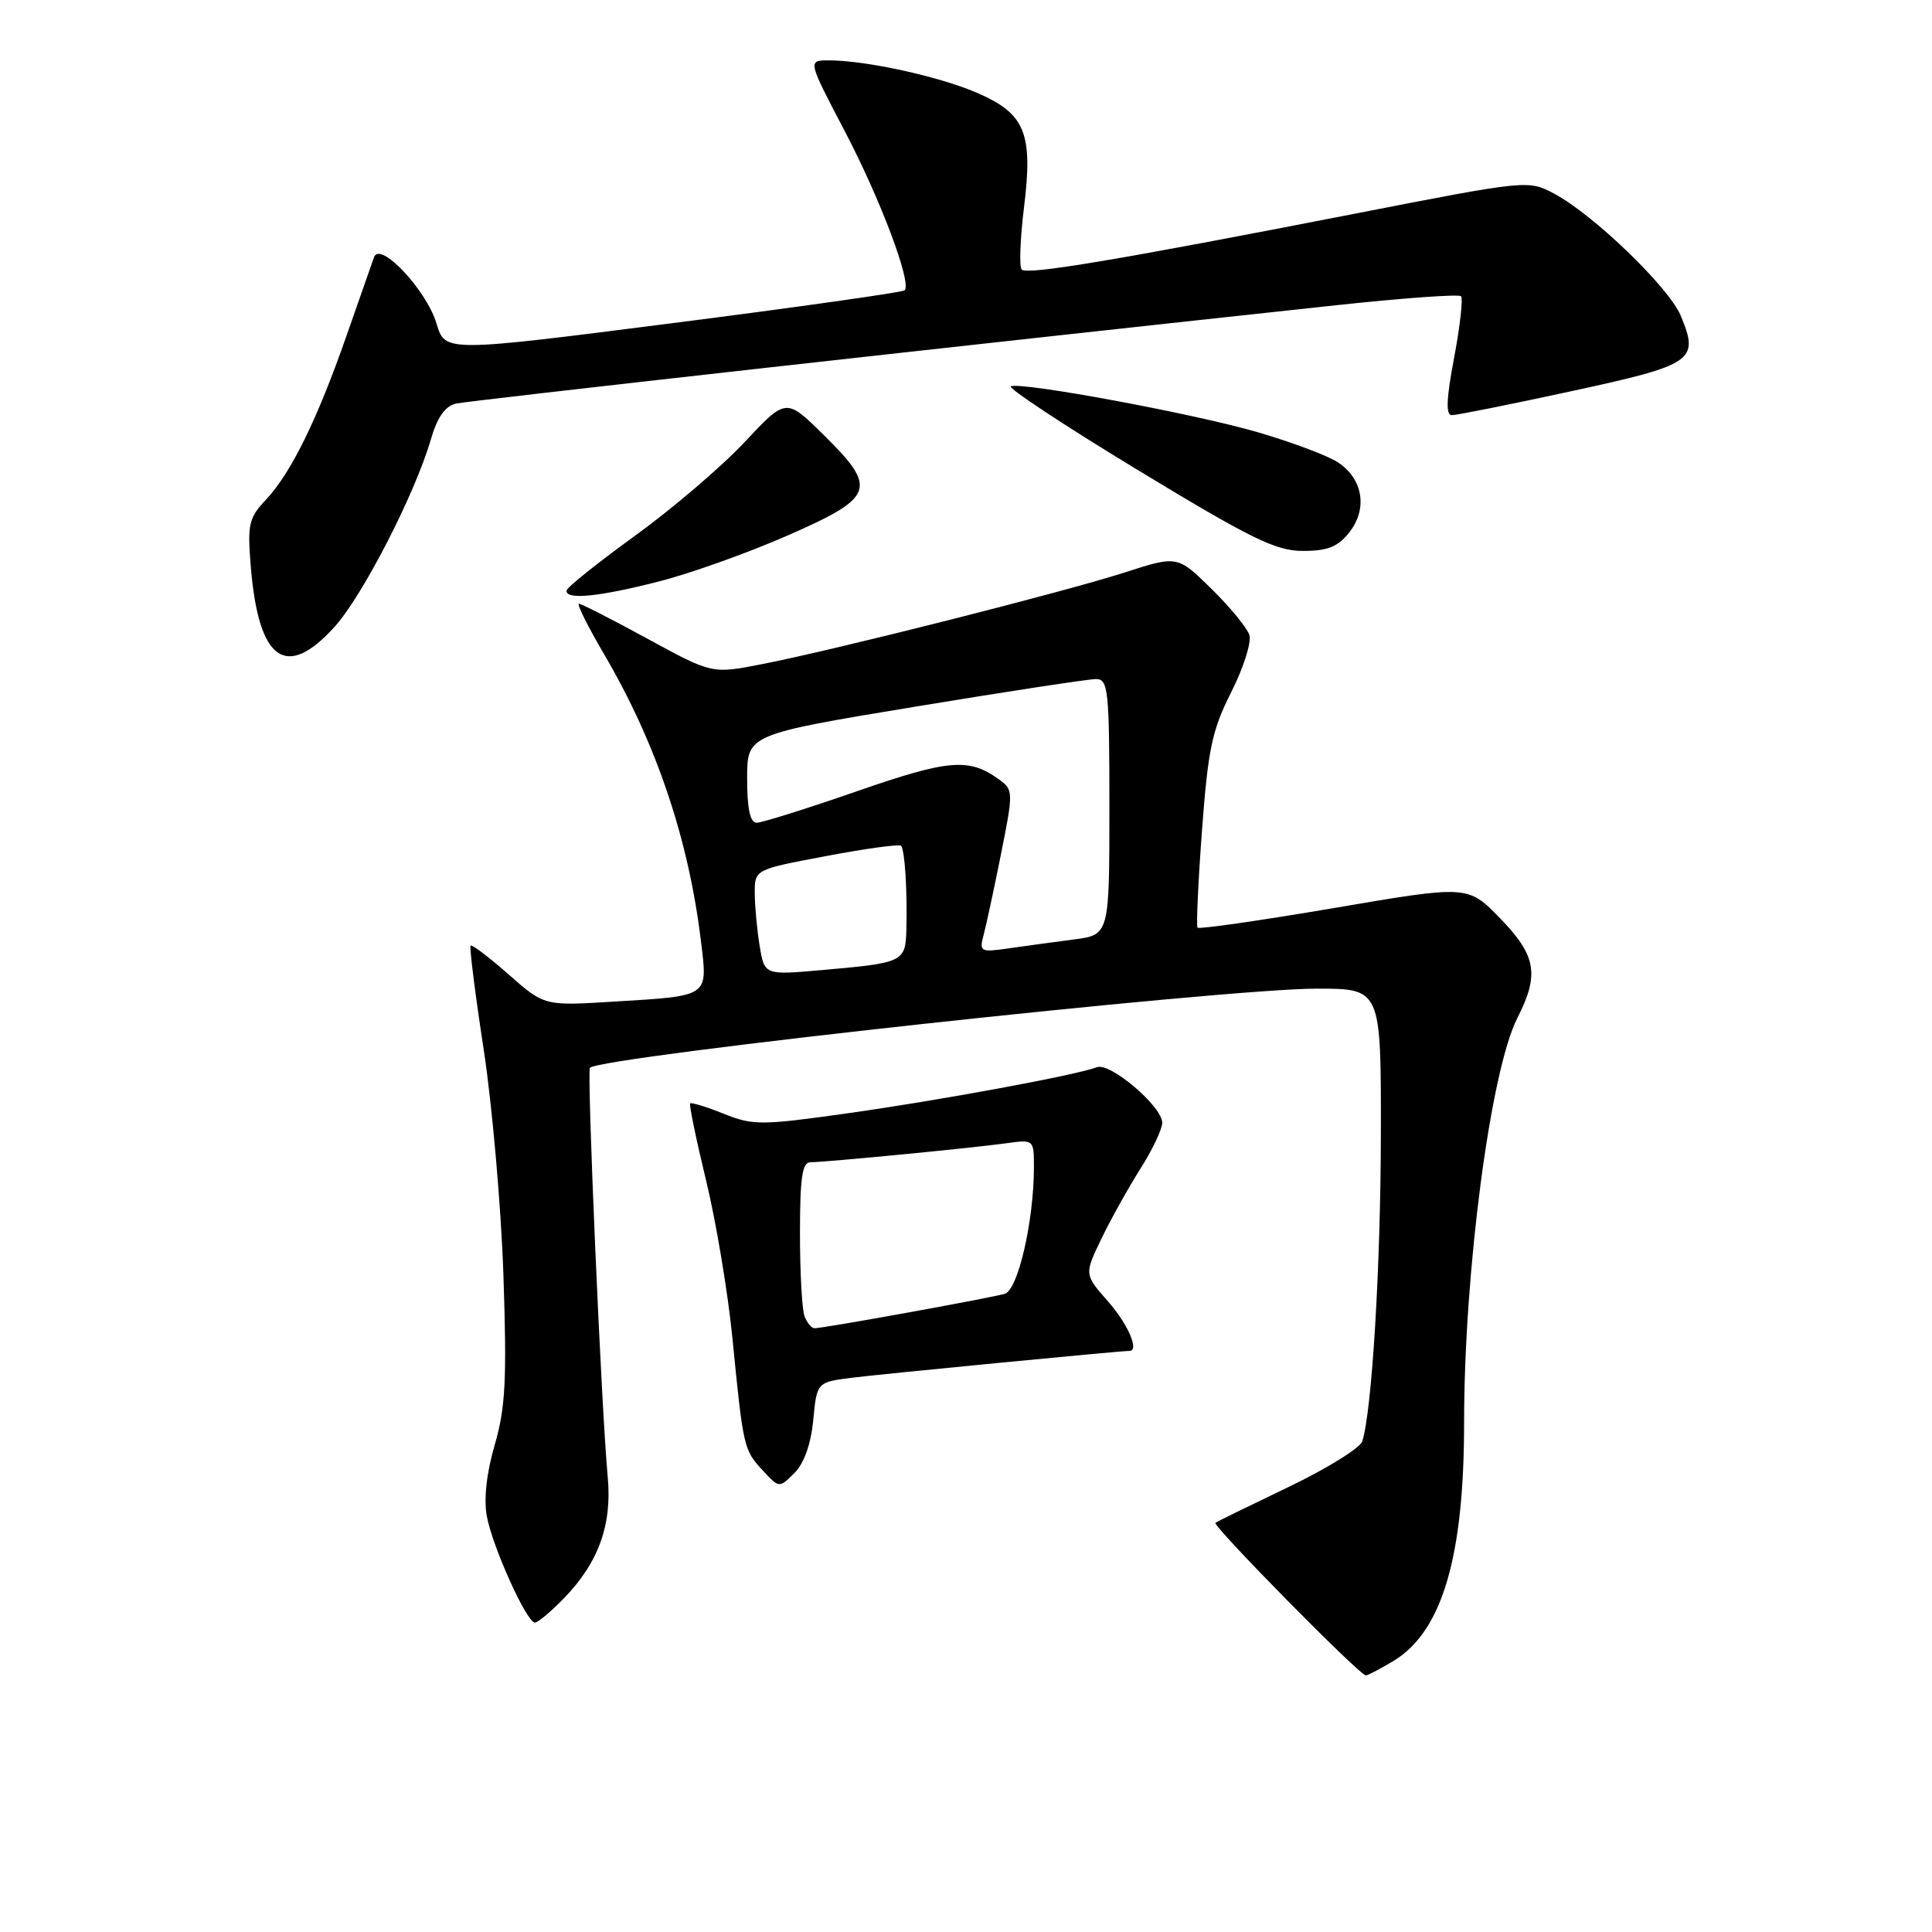 <?xml version="1.0" encoding="UTF-8" standalone="no"?>
<!DOCTYPE svg PUBLIC "-//W3C//DTD SVG 1.1//EN" "http://www.w3.org/Graphics/SVG/1.1/DTD/svg11.dtd" >
<svg xmlns="http://www.w3.org/2000/svg" xmlns:xlink="http://www.w3.org/1999/xlink" version="1.1" viewBox="0 0 256 256">
 <g >
 <path fill="currentColor"
d=" M 184.71 220.04 C 191.09 216.14 194.00 206.30 194.00 188.56 C 194.00 168.49 197.50 141.86 201.06 134.89 C 204.00 129.11 203.57 126.62 198.75 121.66 C 194.50 117.29 194.50 117.29 176.76 120.32 C 167.00 121.98 158.86 123.15 158.68 122.92 C 158.50 122.69 158.76 116.89 159.27 110.03 C 160.07 99.28 160.60 96.75 163.14 91.72 C 164.77 88.50 165.85 85.09 165.55 84.14 C 165.24 83.19 162.98 80.43 160.51 78.01 C 156.02 73.60 156.02 73.60 148.98 75.87 C 140.88 78.47 110.64 86.12 100.93 88.01 C 94.35 89.30 94.35 89.30 85.82 84.65 C 81.13 82.09 77.03 80.00 76.71 80.00 C 76.39 80.00 77.91 83.04 80.08 86.75 C 86.96 98.49 91.25 111.22 92.88 124.71 C 93.78 132.16 94.11 131.94 81.32 132.72 C 72.13 133.29 72.13 133.29 67.41 129.13 C 64.82 126.85 62.54 125.12 62.36 125.30 C 62.18 125.48 62.96 131.68 64.09 139.06 C 65.22 146.45 66.40 159.94 66.71 169.04 C 67.17 182.86 66.98 186.55 65.55 191.46 C 64.46 195.21 64.09 198.65 64.51 200.92 C 65.28 205.03 69.79 215.00 70.88 215.00 C 71.28 215.00 73.02 213.54 74.75 211.75 C 79.31 207.05 81.11 202.04 80.53 195.76 C 79.69 186.76 77.74 141.92 78.17 141.49 C 79.68 139.99 162.15 131.00 174.48 131.00 C 183.00 131.00 183.00 131.00 182.97 150.25 C 182.95 167.80 181.79 186.93 180.51 190.98 C 180.22 191.87 175.83 194.59 170.75 197.03 C 165.66 199.47 161.30 201.60 161.05 201.77 C 160.55 202.10 180.16 222.00 180.98 222.00 C 181.27 221.99 182.94 221.11 184.71 220.04 Z  M 107.76 188.16 C 108.24 183.15 108.24 183.15 112.87 182.56 C 116.62 182.08 148.43 179.00 149.66 179.00 C 151.00 179.00 149.47 175.46 146.83 172.46 C 143.67 168.86 143.67 168.86 145.92 164.18 C 147.16 161.61 149.48 157.44 151.08 154.91 C 152.69 152.39 154.00 149.62 154.00 148.77 C 154.00 146.61 147.11 140.75 145.36 141.41 C 142.65 142.45 124.43 145.82 112.28 147.52 C 100.86 149.13 99.78 149.13 95.90 147.58 C 93.62 146.66 91.62 146.05 91.45 146.21 C 91.29 146.37 92.25 151.01 93.58 156.50 C 94.91 162.00 96.48 171.45 97.07 177.50 C 98.48 191.83 98.55 192.14 101.09 194.86 C 103.25 197.19 103.25 197.19 105.27 195.18 C 106.55 193.90 107.45 191.35 107.76 188.16 Z  M 44.33 83.06 C 48.07 78.92 54.98 65.46 57.09 58.23 C 57.94 55.29 58.98 53.81 60.41 53.48 C 62.21 53.08 127.75 45.75 177.28 40.42 C 185.96 39.49 193.30 38.96 193.59 39.25 C 193.88 39.54 193.47 43.21 192.68 47.39 C 191.64 52.87 191.56 55.00 192.37 55.01 C 192.99 55.02 200.13 53.59 208.24 51.83 C 224.43 48.32 225.20 47.80 222.70 41.82 C 221.12 38.06 211.14 28.43 205.95 25.67 C 202.51 23.84 202.43 23.84 179.50 28.32 C 148.17 34.44 136.13 36.46 135.38 35.72 C 135.04 35.37 135.17 31.69 135.68 27.54 C 136.91 17.59 135.85 15.04 129.37 12.26 C 124.31 10.10 114.70 8.00 109.82 8.00 C 107.02 8.00 107.02 8.00 111.89 17.29 C 116.66 26.38 120.84 37.49 119.87 38.47 C 119.60 38.73 105.79 40.69 89.18 42.81 C 58.98 46.67 58.98 46.67 57.85 42.90 C 56.51 38.42 50.35 31.87 49.56 34.08 C 49.28 34.86 47.64 39.55 45.91 44.50 C 42.04 55.59 38.57 62.66 35.25 66.20 C 32.94 68.66 32.77 69.46 33.24 75.20 C 34.28 87.58 37.91 90.16 44.33 83.06 Z  M 87.33 77.04 C 91.54 75.97 99.27 73.20 104.49 70.90 C 115.95 65.86 116.33 64.72 109.08 57.57 C 104.15 52.72 104.15 52.72 98.64 58.61 C 95.60 61.85 89.07 67.42 84.13 71.00 C 79.18 74.58 75.11 77.84 75.07 78.25 C 74.95 79.52 79.33 79.09 87.33 77.04 Z  M 178.80 70.53 C 181.25 67.41 180.60 63.44 177.28 61.26 C 175.92 60.37 171.14 58.58 166.65 57.27 C 158.27 54.83 135.65 50.62 133.95 51.18 C 133.43 51.36 140.97 56.34 150.71 62.25 C 165.81 71.41 169.05 73.00 172.64 73.00 C 175.93 73.00 177.28 72.46 178.80 70.53 Z  M 100.66 125.35 C 100.31 123.23 100.02 120.09 100.01 118.36 C 100.00 115.21 100.00 115.21 109.49 113.43 C 114.70 112.44 119.16 111.83 119.39 112.07 C 119.89 112.58 120.24 118.05 120.10 123.18 C 119.98 127.47 119.72 127.59 108.90 128.54 C 101.30 129.21 101.30 129.21 100.66 125.35 Z  M 130.34 123.86 C 130.69 122.56 131.73 117.72 132.65 113.11 C 134.28 104.96 134.27 104.67 132.42 103.31 C 128.41 100.39 125.77 100.60 113.53 104.85 C 106.91 107.15 100.94 109.02 100.25 109.02 C 99.39 109.00 99.00 107.16 99.00 103.16 C 99.00 97.32 99.00 97.32 121.25 93.64 C 133.49 91.62 144.29 89.97 145.25 89.98 C 146.85 90.00 147.00 91.48 147.00 106.94 C 147.00 123.88 147.00 123.88 142.25 124.49 C 139.64 124.83 135.75 125.36 133.60 125.67 C 129.90 126.20 129.74 126.11 130.34 123.86 Z  M 106.61 174.42 C 106.27 173.55 106.00 168.60 106.00 163.42 C 106.00 156.03 106.30 154.00 107.39 154.00 C 109.38 154.00 128.78 152.12 133.25 151.50 C 137.00 150.98 137.00 150.98 137.00 154.66 C 137.00 161.75 134.90 170.90 133.15 171.43 C 131.38 171.97 109.13 176.00 107.93 176.00 C 107.54 176.00 106.94 175.29 106.61 174.42 Z "/>
</g>
</svg>